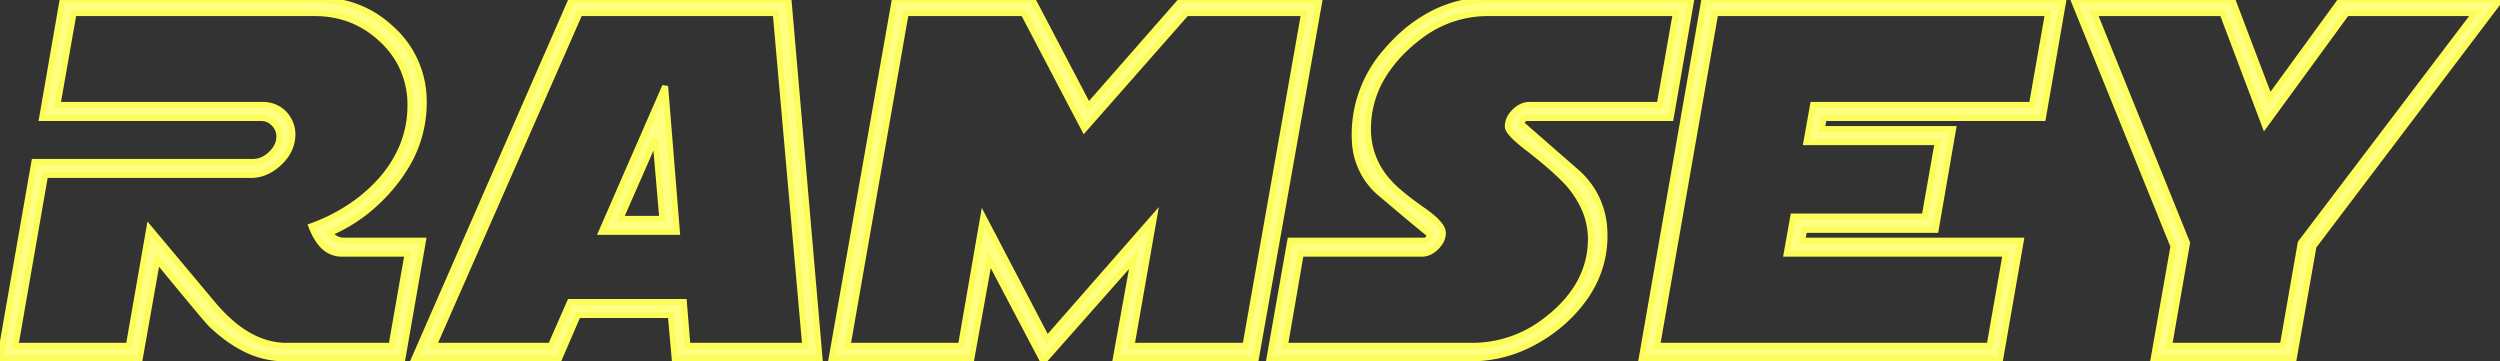 <svg xmlns="http://www.w3.org/2000/svg" width="475.879" height="68.804" viewBox="0 0 475.879 68.804"><rect x="0" y="0" width="475.879" height="68.804" fill="#333333" stroke="none"/><g id="svgGroup" fill="#ffff82" fill-rule="evenodd" stroke="#fcfc5a" stroke-linecap="round" stroke-width=".3mm" font-size="12" style="stroke:#fcfc5a;stroke-width:.3mm;fill:#ffff82"><path d="M 65.527 45.806 L 80.518 45.806 L 76.611 68.218 L 54.102 68.218 A 16.814 16.814 0 0 1 46.19 66.163 Q 43.155 64.565 40.186 61.724 A 8.003 8.003 0 0 1 39.931 61.452 Q 39.226 60.672 37.183 58.233 Q 35.257 55.933 32.03 52.017 A 2626.541 2626.541 0 0 1 29.932 49.468 L 26.611 68.218 L 0 68.218 L 6.543 30.816 L 48.193 30.816 A 4.483 4.483 0 0 0 50.661 30.061 A 6.359 6.359 0 0 0 51.563 29.351 A 5.833 5.833 0 0 0 52.513 28.219 A 4.121 4.121 0 0 0 53.174 25.982 A 3.414 3.414 0 0 0 52.15 23.518 A 3.608 3.608 0 0 0 52.148 23.516 A 3.492 3.492 0 0 0 50.997 22.716 A 3.308 3.308 0 0 0 49.707 22.466 L 8.008 22.466 L 11.914 0.005 L 60.254 0.005 Q 68.75 0.005 74.658 5.62 A 18.422 18.422 0 0 1 80.655 18.986 A 22.789 22.789 0 0 1 80.664 19.634 A 23.253 23.253 0 0 1 76.875 32.287 A 29.771 29.771 0 0 1 75.342 34.478 A 33.643 33.643 0 0 1 69.702 40.215 A 30.828 30.828 0 0 1 62.793 44.341 A 3.123 3.123 0 0 0 63.814 45.368 Q 64.539 45.806 65.527 45.806 Z M 392.773 0.005 L 388.867 22.466 L 347.168 22.466 L 346.777 24.566 L 371.777 24.566 L 368.457 43.755 L 343.457 43.755 L 343.018 45.806 L 384.668 45.806 L 380.762 68.218 L 312.5 68.218 L 324.414 0.005 L 392.773 0.005 Z M 59.863 2.495 L 14.014 2.495 L 10.938 19.976 L 50.098 19.976 A 5.518 5.518 0 0 1 52.295 20.415 Q 53.32 20.855 54.053 21.611 Q 54.785 22.368 55.225 23.394 A 5.518 5.518 0 0 1 55.664 25.591 A 6.871 6.871 0 0 1 54.174 29.848 A 9.743 9.743 0 0 1 53.174 30.962 Q 50.684 33.306 47.754 33.306 L 8.594 33.306 L 2.93 65.825 L 24.512 65.825 L 28.418 43.462 L 40.527 57.915 A 29.8 29.8 0 0 0 44.508 61.893 Q 49.342 65.825 54.541 65.825 L 74.512 65.825 L 77.588 48.296 L 65.088 48.296 A 5.02 5.02 0 0 1 61.181 46.43 Q 60.495 45.645 59.923 44.529 A 14.815 14.815 0 0 1 59.277 43.071 A 34.445 34.445 0 0 0 67.788 38.594 A 30.071 30.071 0 0 0 72.461 34.38 A 23.091 23.091 0 0 0 76.619 27.828 A 20.26 20.26 0 0 0 78.125 20.073 A 16.848 16.848 0 0 0 76.264 12.14 A 17.336 17.336 0 0 0 72.705 7.525 Q 67.383 2.495 59.863 2.495 Z M 389.844 2.495 L 326.514 2.495 L 315.43 65.825 L 378.711 65.825 L 381.787 48.296 L 340.088 48.296 L 341.357 41.216 L 366.357 41.216 L 368.848 27.056 L 343.848 27.056 L 345.117 19.976 L 386.768 19.976 L 389.844 2.495 Z M 251.172 0.005 L 239.063 68.218 L 212.402 68.218 L 215.82 49.321 L 198.584 68.804 L 188.33 49.321 L 184.912 68.218 L 158.301 68.218 L 170.313 0.005 L 196.582 0.005 L 207.178 20.22 L 224.902 0.005 L 251.172 0.005 Z M 248.242 2.495 L 225.83 2.495 L 206.396 24.566 L 194.824 2.495 L 172.412 2.495 L 161.328 65.825 L 182.91 65.825 L 187.158 41.314 L 199.316 64.556 L 219.678 41.314 L 215.381 65.825 L 237.061 65.825 L 248.242 2.495 Z M 321.924 0.005 L 318.018 22.466 L 290.674 22.466 A 0.919 0.919 0 0 0 289.858 22.916 Q 289.689 23.177 289.6 23.589 L 300 32.671 A 15.44 15.44 0 0 1 305.397 43.932 A 19.655 19.655 0 0 1 305.42 44.878 Q 305.42 54.302 297.266 61.48 A 29.024 29.024 0 0 1 289.225 66.426 A 25.064 25.064 0 0 1 279.834 68.218 L 241.65 68.218 L 245.605 45.806 L 271.094 45.806 A 0.909 0.909 0 0 0 271.902 45.348 Q 272.011 45.176 272.088 44.94 A 2.936 2.936 0 0 0 272.168 44.634 A 183.287 183.287 0 0 1 270.367 43.172 Q 267.346 40.691 262.402 36.48 A 13.737 13.737 0 0 1 257.901 26.872 A 18.709 18.709 0 0 1 257.861 25.64 A 23.904 23.904 0 0 1 263.816 9.837 A 32.28 32.28 0 0 1 265.674 7.818 A 27.951 27.951 0 0 1 272.949 2.477 A 23.535 23.535 0 0 1 283.594 0.005 L 321.924 0.005 Z M 318.994 2.495 L 283.154 2.495 A 21.228 21.228 0 0 0 270.419 6.774 A 29.012 29.012 0 0 0 267.48 9.234 A 24.903 24.903 0 0 0 263.029 14.781 A 19.224 19.224 0 0 0 260.4 24.566 A 14.725 14.725 0 0 0 264.16 34.478 A 15.839 15.839 0 0 0 265.43 35.794 Q 266.782 37.061 268.906 38.641 A 81.914 81.914 0 0 0 270.996 40.142 Q 274.658 42.73 274.658 44.341 A 3.286 3.286 0 0 1 274.168 46.043 Q 273.893 46.506 273.463 46.951 A 6.314 6.314 0 0 1 273.389 47.027 A 5.015 5.015 0 0 1 272.451 47.775 A 3.412 3.412 0 0 1 270.654 48.296 L 247.607 48.296 L 244.58 65.825 L 280.273 65.825 A 22.715 22.715 0 0 0 294.279 60.983 A 29.236 29.236 0 0 0 295.605 59.917 A 23.223 23.223 0 0 0 299.938 55.087 A 17.161 17.161 0 0 0 302.832 45.464 A 14.58 14.58 0 0 0 300.904 38.306 A 20.428 20.428 0 0 0 298.73 35.161 Q 297.607 33.892 295.728 32.207 A 67.339 67.339 0 0 0 294.204 30.885 Q 293.352 30.167 292.377 29.384 A 125.065 125.065 0 0 0 291.162 28.423 A 42.982 42.982 0 0 1 289.752 27.318 Q 287.778 25.698 287.226 24.73 A 1.369 1.369 0 0 1 287.012 24.077 A 3.58 3.58 0 0 1 287.682 22.007 A 5.144 5.144 0 0 1 288.281 21.294 A 5.389 5.389 0 0 1 289.2 20.547 Q 289.888 20.11 290.614 20.007 A 3.208 3.208 0 0 1 291.064 19.976 L 315.918 19.976 L 318.994 2.495 Z M 475.879 0.005 L 440.381 46.88 L 436.621 68.218 L 409.961 68.218 L 413.721 46.88 L 394.727 0.005 L 424.951 0.005 L 432.031 18.657 L 445.605 0.005 L 475.879 0.005 Z M 156.006 68.218 L 128.418 68.218 L 127.686 59.966 L 110.01 59.966 L 106.445 68.218 L 78.906 68.218 L 108.74 0.005 L 150.098 0.005 L 156.006 68.218 Z M 471.143 2.495 L 446.68 2.495 L 431.104 23.833 L 423.047 2.495 L 398.633 2.495 L 416.309 46.245 L 412.891 65.825 L 434.521 65.825 L 437.939 46.245 L 471.143 2.495 Z M 153.271 65.825 L 147.656 2.495 L 110.352 2.495 L 82.52 65.825 L 104.834 65.825 L 108.496 57.476 L 130.176 57.476 L 130.859 65.825 L 153.271 65.825 Z M 128.857 44.146 L 114.502 44.146 L 126.611 16.411 L 128.857 44.146 Z M 126.074 41.655 L 124.756 26.421 L 118.066 41.655 L 126.074 41.655 Z" vector-effect="non-scaling-stroke"/></g></svg>